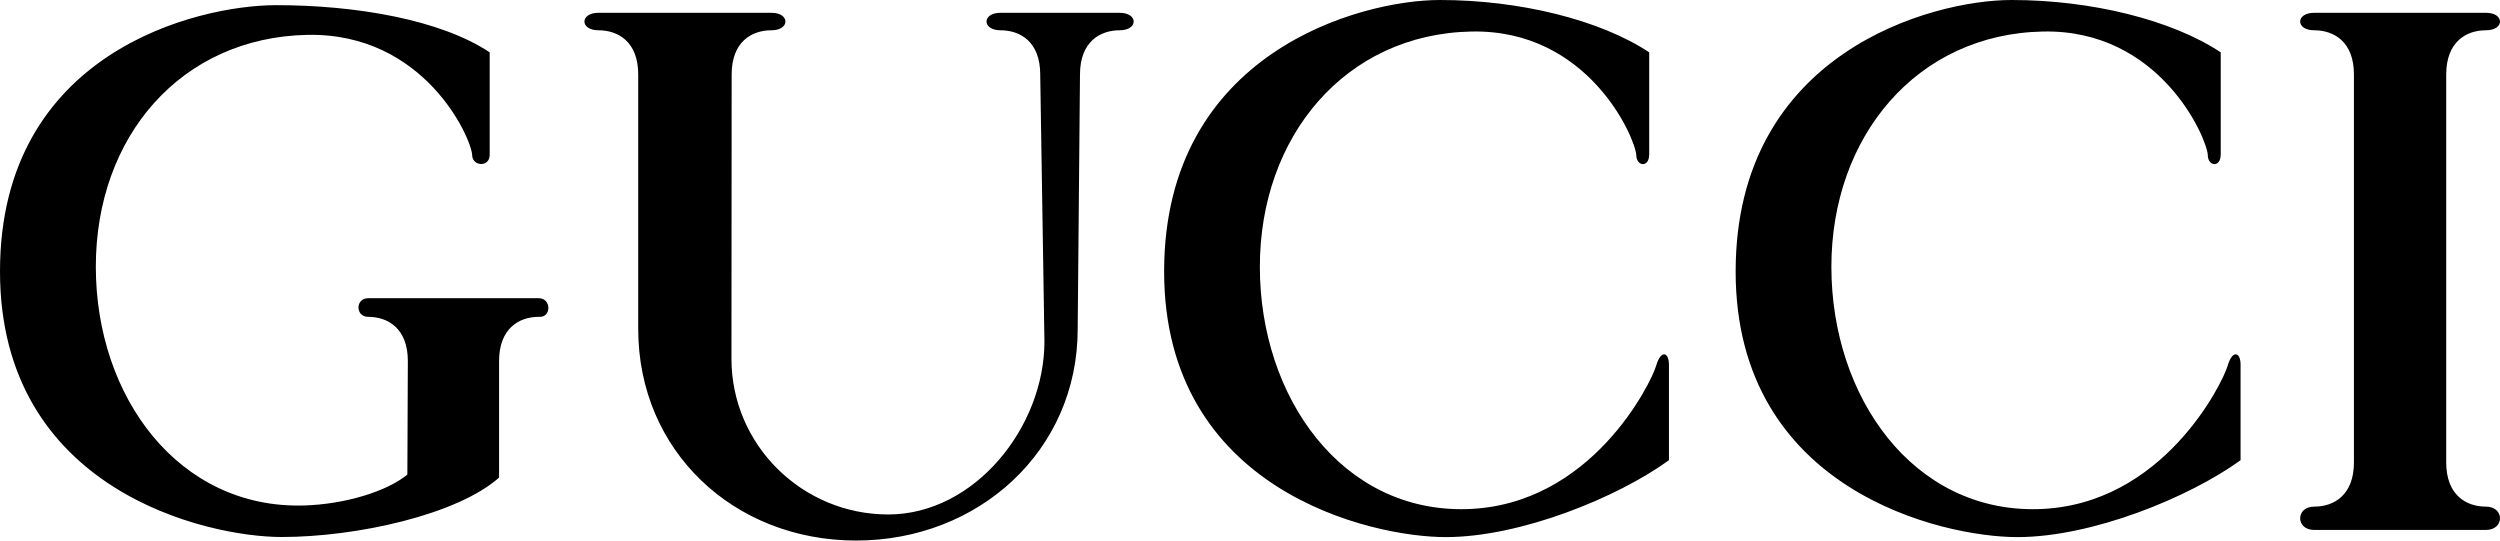 <svg width="333" height="72" viewBox="0 0 333 72" fill="none" xmlns="http://www.w3.org/2000/svg">
<path d="M66.477 48.093V63.615C60.873 68.578 47.483 71.529 37.514 71.529C27.558 71.529 0 65.32 0 36.146C0 6.972 26.231 0.687 36.812 0.687C47.407 0.687 58.691 2.621 65.226 6.972V20.624C65.226 22.329 62.89 22.176 62.89 20.624C62.737 18.296 56.508 4.339 40.935 4.644C24.125 4.987 12.764 18.156 12.764 35.523C12.764 52.89 23.805 67.801 40.476 67.331C45.888 67.178 51.53 65.473 54.261 63.208L54.325 48.093C54.325 43.755 51.683 42.203 49.041 42.203C47.318 42.203 47.318 39.721 49.041 39.721H71.761C73.472 39.721 73.472 42.355 71.761 42.203C69.132 42.203 66.477 43.755 66.477 48.093ZM219.662 20.637C219.662 22.342 217.952 22.189 217.952 20.637C217.786 18.308 211.569 3.881 195.997 4.199C179.186 4.529 167.813 18.169 167.813 35.536C167.813 52.903 178.714 68.272 195.371 67.814C212.029 67.343 219.968 50.905 220.594 48.73C221.219 46.554 222.304 46.872 222.304 48.577V61.3C215.463 66.262 202.532 71.542 192.576 71.542C182.62 71.542 155.062 65.333 155.062 36.159C155.062 6.972 181.216 0 191.797 0C202.392 0 213.127 2.634 219.675 6.972V20.637H219.662ZM331.133 1.705C333.622 1.705 333.622 4.033 331.133 4.033C328.478 4.033 325.836 5.585 325.836 9.924V61.593C325.836 65.931 328.478 67.483 331.133 67.483C333.622 67.483 333.622 70.588 331.133 70.588H308.247C305.758 70.588 305.758 67.483 308.247 67.483C310.902 67.483 313.544 65.931 313.544 61.593V9.924C313.544 5.573 310.902 4.033 308.247 4.033C305.758 4.033 305.758 1.705 308.247 1.705H331.133ZM149.139 1.705C151.628 1.705 151.628 4.033 149.139 4.033C146.497 4.033 143.854 5.585 143.854 9.924L143.548 43.831C143.548 60.066 130.337 72 114.037 72C97.737 72 85.011 60.066 85.011 43.831V9.924C85.011 5.573 82.356 4.033 79.713 4.033C77.224 4.033 77.224 1.705 79.713 1.705H102.753C105.242 1.705 105.242 4.033 102.753 4.033C100.098 4.033 97.456 5.585 97.456 9.924L97.43 47.788C97.43 59.239 106.825 68.527 118.313 68.527C129.801 68.527 139.119 56.91 139.119 45.472L138.557 9.924C138.557 5.573 135.915 4.033 133.26 4.033C130.784 4.033 130.784 1.705 133.26 1.705H149.139ZM295.789 20.637C295.789 22.342 294.078 22.189 294.078 20.637C293.925 18.308 287.696 3.881 272.124 4.199C255.313 4.529 243.94 18.169 243.94 35.536C243.94 52.903 254.841 68.272 271.498 67.814C288.156 67.356 296.095 50.905 296.72 48.73C297.346 46.554 298.444 46.872 298.444 48.577V61.3C291.589 66.262 278.672 71.542 268.703 71.542C258.746 71.542 231.188 65.333 231.188 36.159C231.188 6.972 257.342 0 267.937 0C278.518 0 289.266 2.634 295.801 6.972V20.637H295.789Z" fill="black"/>
</svg>
